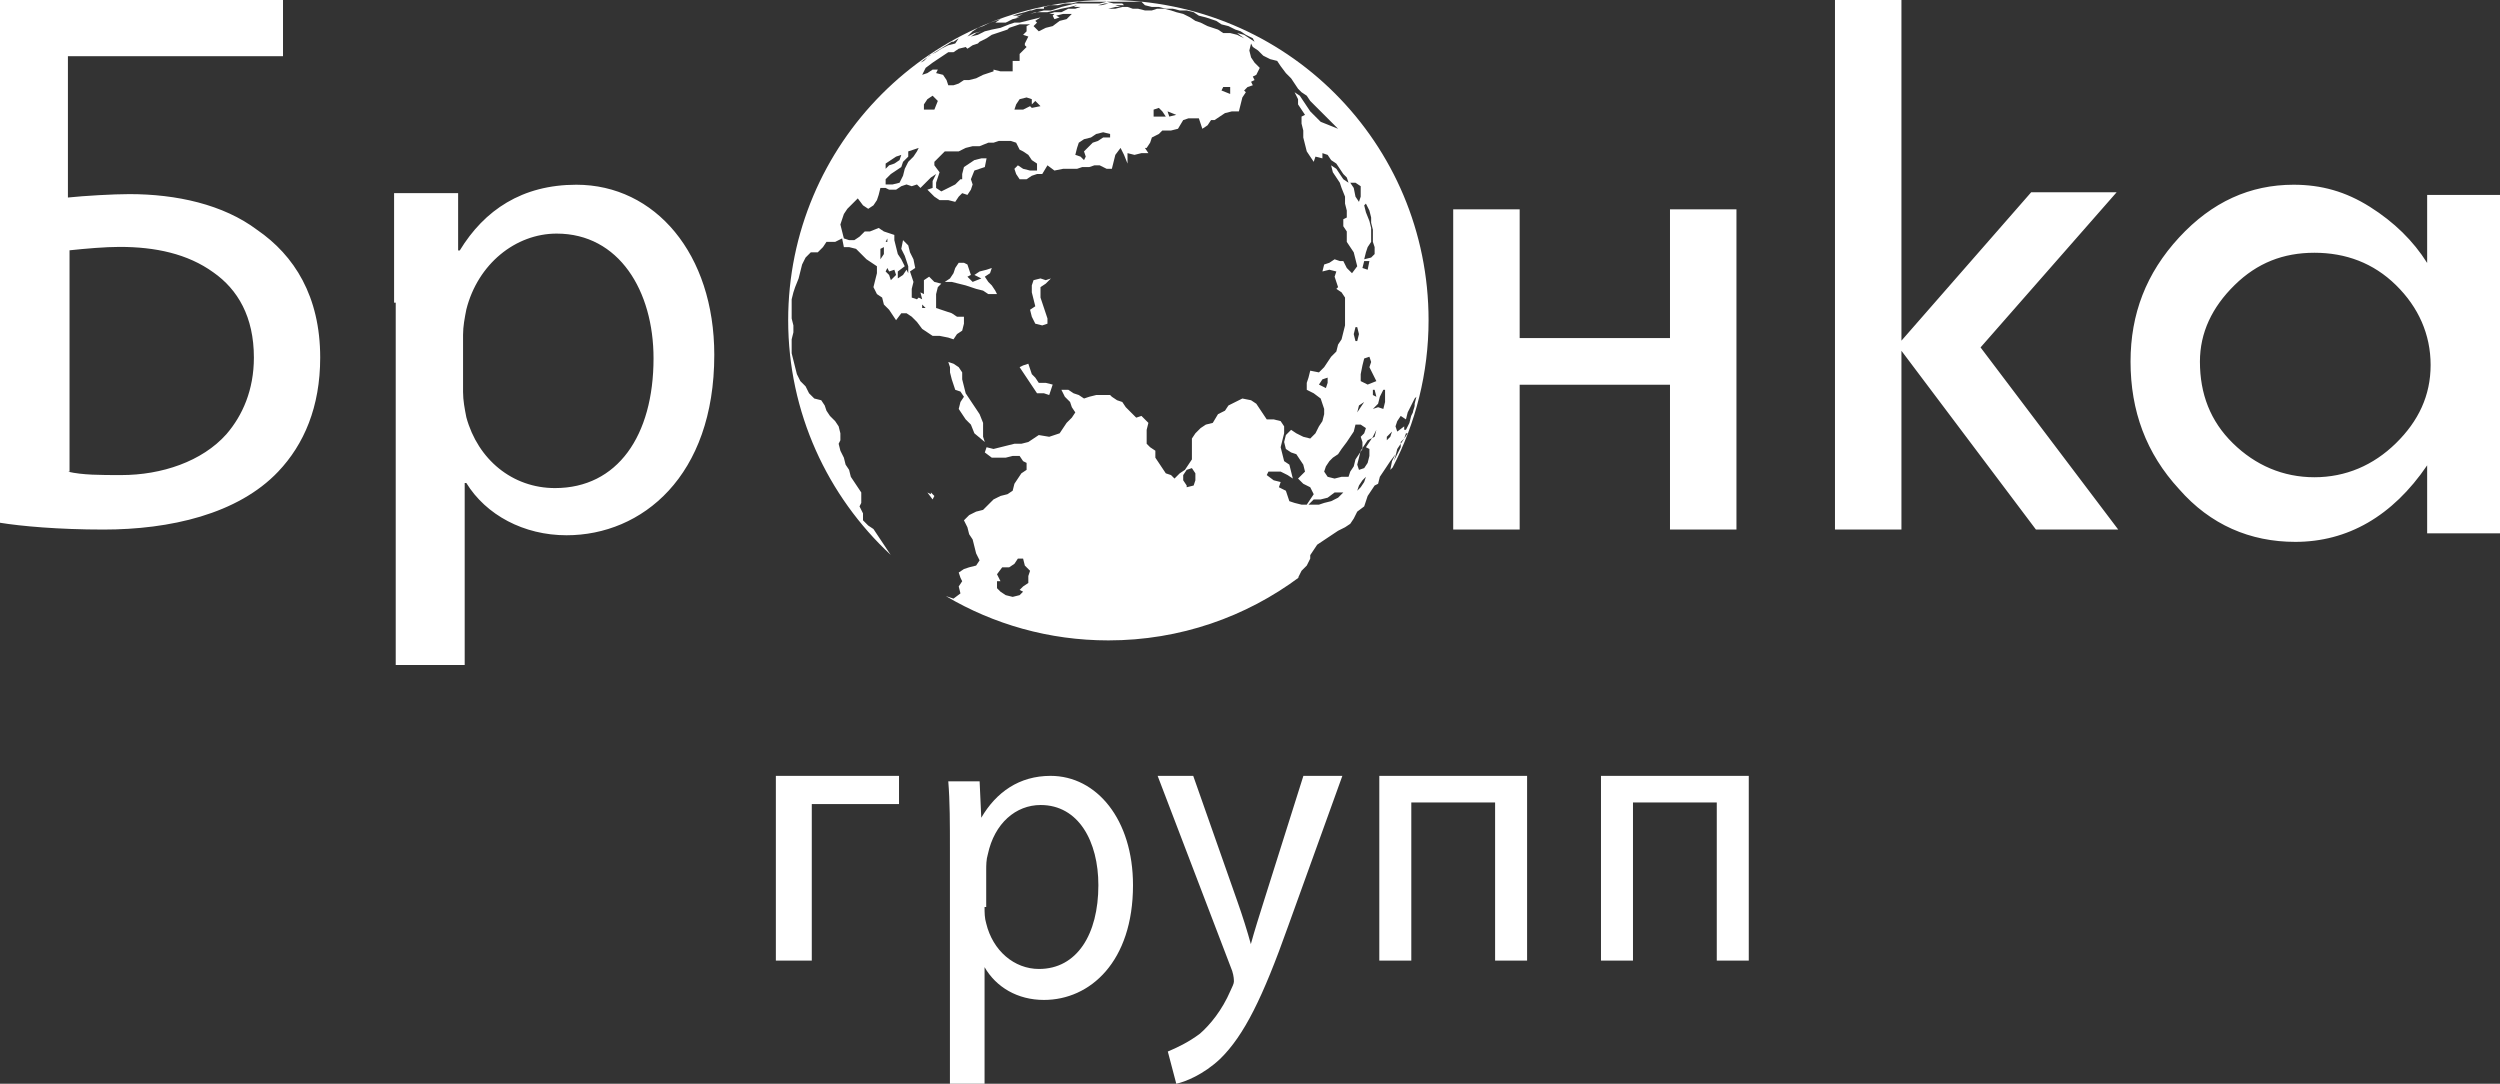 <svg width="203" height="88" viewBox="0 0 203 88" fill="none" xmlns="http://www.w3.org/2000/svg">
<rect x="0" y="0" width="203" height="88" fill="#333333" stroke="none"/>
<path fill-rule="evenodd" clip-rule="evenodd" d="M22.98 0V4.563H5.515V16.039C6.828 15.9 9.192 15.762 10.505 15.762C14.313 15.762 18.121 16.592 20.879 18.666C23.899 20.739 26 24.058 26 29.035C26 33.045 24.687 36.087 22.586 38.299C19.303 41.756 13.788 43 8.404 43C4.727 43 1.707 42.724 0 42.447V0H22.98ZM5.515 38.299C6.697 38.576 8.141 38.576 9.848 38.576C13.131 38.576 16.414 37.469 18.384 35.257C19.697 33.736 20.616 31.662 20.616 29.035C20.616 25.717 19.303 23.505 17.333 22.122C15.232 20.601 12.606 20.048 9.717 20.048C8.535 20.048 6.96 20.186 5.646 20.325V38.299H5.515ZM149 0H154.397V27.662L164.933 15.611H171.872L160.821 28.21L172 43H165.318L154.397 28.484V43H149V0ZM203 15.829H197.085V21.352C195.958 19.557 194.408 18.038 192.437 16.795C190.465 15.552 188.493 15 186.239 15C182.718 15 179.62 16.381 176.944 19.281C174.268 22.181 173 25.495 173 29.362C173 33.367 174.268 36.819 176.944 39.719C179.479 42.619 182.718 44 186.38 44C190.606 44 194.268 41.929 197.085 37.786V43.309H203V15.829ZM194.549 23.148C196.38 24.943 197.366 27.152 197.366 29.638C197.366 32.124 196.38 34.195 194.549 35.99C192.718 37.786 190.465 38.752 187.93 38.752C185.394 38.752 183.141 37.786 181.31 35.99C179.479 34.195 178.634 31.986 178.634 29.362C178.634 27.014 179.62 24.943 181.451 23.148C183.282 21.352 185.394 20.524 187.93 20.524C190.465 20.524 192.718 21.352 194.549 23.148ZM32 15.684V24.579H32.133V54H37.733V39.221H37.867C39.467 41.821 42.533 43.463 46 43.463C52.133 43.463 58 38.674 58 28.821C58 20.61 53.2 15 46.8 15C42.4 15 39.333 17.053 37.333 20.337H37.2V15.684H32ZM37.867 33.884C37.733 33.2 37.6 32.516 37.6 31.832V27.179C37.6 26.495 37.733 25.811 37.867 25.126C38.8 21.432 41.867 18.968 45.2 18.968C50.267 18.968 53.067 23.621 53.067 29.095C53.067 35.389 50.133 39.632 45.067 39.632C41.6 39.632 38.8 37.305 37.867 33.884ZM123.397 27.452V17H118V43H123.397V31.241H135.603V43H141V17H135.603V27.452H123.397ZM73 63V65.288H65.917V78H63V63H73ZM77.134 69.065C77.134 66.846 77.134 65.071 77 63.444H79.545L79.679 66.402C80.884 64.331 82.759 63 85.304 63C89.054 63 92 66.55 92 71.876C92 78.089 88.518 81.195 84.768 81.195C82.625 81.195 80.884 80.16 79.946 78.532V88H77.134V69.065ZM79.946 73.651C79.946 74.095 79.946 74.538 80.08 74.982C80.616 77.201 82.357 78.68 84.366 78.68C87.446 78.68 89.188 75.87 89.188 71.876C89.188 68.325 87.58 65.367 84.5 65.367C82.491 65.367 80.75 66.846 80.214 69.361C80.08 69.805 80.08 70.249 80.08 70.692V73.651H79.946ZM96.89 63L100.468 73.174C100.881 74.337 101.294 75.645 101.569 76.663C101.844 75.645 102.257 74.337 102.67 73.029L102.67 73.029L105.835 63H109L104.596 75.209C102.532 81.023 101.018 84.076 99.092 85.965C97.716 87.273 96.202 87.855 95.514 88L94.826 85.384C95.514 85.093 96.477 84.657 97.44 83.93C98.266 83.204 99.229 82.041 99.917 80.442C100.055 80.151 100.193 79.861 100.193 79.715C100.193 79.57 100.193 79.279 100.055 78.843L94 63H96.89ZM124 78V63H112V78H114.598V65.161H121.402V78H124ZM142 63V78H139.402V65.161H132.598V78H130V63H142ZM64 26C64 11.728 75.587 0 90 0C104.413 0 116 11.587 116 26C116 30.303 114.947 34.374 113.081 37.963L112.891 38.152L113.033 37.446L113.315 36.88L112.891 37.446L112.609 37.87L112.326 38.294L112.043 38.717L111.902 39.283L111.62 39.424L111.337 39.848L111.054 40.272L110.913 40.696L110.772 41.12L110.207 41.544L109.924 42.109L109.641 42.533L109.217 42.815L108.652 43.098L108.228 43.38L107.804 43.663L107.38 43.946L106.957 44.228L106.674 44.652L106.391 45.076V45.359L106.109 45.924L105.685 46.348L105.402 46.913L105.517 46.856C101.192 50.083 95.827 52 90 52C85.176 52 80.668 50.686 76.806 48.403L77 48.467L77.424 48.609L77.989 48.185L77.848 47.62L78.13 47.196L77.989 46.913L77.848 46.489L78.272 46.206L78.696 46.065L79.261 45.924L79.543 45.5L79.261 44.935L79.12 44.37L78.978 43.804L78.696 43.38L78.554 42.815L78.272 42.25L78.696 41.826L79.261 41.544L79.826 41.402L80.25 40.978L80.674 40.554L81.239 40.272L81.804 40.13L82.228 39.848L82.37 39.283L82.652 38.859L82.935 38.435L83.359 38.152V37.587L83.076 37.446L82.793 37.022H82.228L81.663 37.163H81.098H80.533L79.967 36.739L80.109 36.315L80.674 36.456L81.239 36.315L81.804 36.174L82.37 36.033H82.935L83.5 35.891L83.924 35.609L84.348 35.326L85.196 35.467L85.62 35.326L86.043 35.185L86.326 34.761L86.609 34.337L87.033 33.913L87.315 33.489L87.033 33.065L86.891 32.641L86.467 32.217L86.185 31.652H86.75L87.174 31.935L87.598 32.076L88.022 32.359L88.446 32.217L89.011 32.076H89.576H90.141L90.283 32.217L90.707 32.5L91.13 32.641L91.413 33.065L91.837 33.489L92.261 33.913L92.685 33.772L92.967 34.054L93.25 34.337L93.109 34.902V35.467V36.033L93.391 36.315L93.815 36.598V37.163L94.098 37.587L94.38 38.011L94.663 38.435L95.087 38.576L95.37 38.859L95.793 38.435L96.217 38.152L96.5 37.728L96.783 37.304V36.739V36.174V35.609L97.065 35.185L97.489 34.761L97.913 34.478L98.478 34.337L98.902 33.63L99.467 33.348L99.75 32.924L100.315 32.641L100.88 32.359L101.587 32.5L102.011 32.783L102.293 33.206L102.576 33.63L102.859 34.054H103.424L103.989 34.196L104.272 34.62V35.185L104.13 35.75L103.989 36.315L104.13 36.88L104.272 37.446L104.696 37.728L104.837 38.294L104.978 38.859L104.554 38.576L103.989 38.294H103.565H103L102.859 38.576L103.424 39L103.989 39.141L103.848 39.565L104.413 39.848L104.554 40.272L104.696 40.696L105.12 40.837L105.685 40.978H106.109L106.391 40.554L106.674 40.13L106.391 39.565L105.826 39.283L105.402 38.859L105.685 38.576L105.967 38.294L105.826 37.728L105.543 37.304L105.261 36.88L104.837 36.739L104.413 36.456L104.272 35.891L104.413 35.326L104.837 34.902L105.261 35.185L105.826 35.467L106.391 35.609L106.815 35.185L107.098 34.62L107.38 34.196L107.522 33.63V33.206L107.38 32.783L107.239 32.359L106.674 31.935L106.109 31.652V31.087L106.25 30.663L106.391 30.098L107.098 30.239L107.522 29.815L107.804 29.391L108.087 28.967L108.511 28.544L108.652 27.978L108.935 27.554L109.076 26.989L109.217 26.424V25.859V25.294V24.728V24.163L108.935 23.739L108.511 23.456L108.652 23.315L108.511 22.891L108.37 22.467L108.511 22.044L107.946 21.902L107.38 22.044L107.522 21.478L107.946 21.337L108.37 21.054L108.793 21.196H109.076L109.359 21.761L109.783 22.185L110.207 21.62L110.065 21.054L109.924 20.489L109.641 20.065L109.359 19.641V19.359V18.794L109.076 18.37V17.804L109.359 17.663V17.098L109.217 16.533V15.967L108.935 15.261L108.793 14.837L108.511 14.413L108.228 13.989L108.087 13.424L108.511 13.707L108.793 14.13L109.076 14.554L109.5 14.837L109.359 14.413L109.076 14.13L108.793 13.707L108.511 13.283L108.087 13L107.804 12.576L107.38 12.435V12.859L106.815 12.717L106.674 13.141L106.391 12.717L106.109 12.293L105.967 11.728L105.826 11.163V10.598L105.685 10.033V9.467L105.967 9.326L105.685 8.902L105.402 8.478V8.054L105.12 7.489L105.543 7.772L105.826 8.196L106.109 8.62L106.391 9.043L106.815 9.467L107.239 9.891L107.946 10.174L108.652 10.457L108.228 10.033L107.804 9.609L107.239 9.043L106.815 8.62L106.391 8.196L106.109 7.772L105.685 7.489L105.402 7.207L105.12 6.783L104.837 6.359L104.413 5.935L103.989 5.37L103.707 4.946L103.141 4.804L102.576 4.522L102.152 4.098L101.728 3.815L101.587 3.533L101.446 4.098L101.587 4.663L101.87 5.087L102.293 5.511L102.011 6.076L101.728 6.217L101.87 6.5L101.587 6.641L101.728 6.924L101.304 7.065L101.022 7.348L101.163 7.489L100.88 7.913L100.739 8.478L100.598 9.043H100.033L99.467 9.185L99.043 9.467L98.62 9.75H98.337L98.054 10.174L97.63 10.457L97.489 10.033L97.348 9.609H96.924H96.5L96.076 9.75L95.652 10.457L95.087 10.598H94.38L94.098 10.88L93.533 11.163L93.391 11.587L93.109 12.011H92.967L93.25 12.435H92.685L92.12 12.576L91.554 12.435V12.859V13.283L91.272 12.576L90.989 12.011L90.565 12.576L90.424 13.141L90.283 13.707H89.859L89.293 13.424H88.87L88.446 13.565H87.88L87.457 13.707H86.891H86.326L85.62 13.848L85.054 13.424L84.63 14.13H84.207L83.783 14.272L83.359 14.554H82.793L82.511 14.13L82.37 13.707L82.652 13.424L83.076 13.707L83.641 13.848H84.207V13.283L83.783 13L83.5 12.576L83.076 12.293L82.793 12.152L82.511 11.587L82.087 11.446H81.522H81.098L80.674 11.587H80.25L79.543 11.87H78.978L78.413 12.011L77.848 12.293H77.283H76.717L76.293 12.717L75.87 13.141V13.424L76.293 13.989L76.152 14.413L76.011 14.837V15.261L76.435 15.543L77 15.261L77.565 14.978L77.989 14.554H78.13V14.13L78.272 13.565L78.696 13.283L79.12 13L79.685 12.859H80.109L79.967 13.565L79.543 13.707L79.12 13.848L78.837 14.554L78.978 14.978L78.837 15.402L78.554 15.826L78.13 15.685L77.848 15.967L77.565 16.391L77 16.25H76.293L75.87 15.967L75.587 15.685L75.304 15.402L75.728 15.261V14.696L76.011 14.13L75.587 14.413L75.163 14.837L74.739 15.261L74.457 14.978L74.033 15.12L73.609 14.978L73.185 15.12L72.761 15.402H72.196L71.913 15.261H71.489L71.348 15.826L71.207 16.25L70.924 16.674L70.5 16.956L70.076 16.674L69.652 16.109L69.228 16.533L68.804 16.956L68.522 17.38L68.38 17.804L68.239 18.228L68.38 18.794L68.522 19.359L68.946 19.5H69.37L69.793 19.217L70.217 18.794H70.641L71.348 18.511L71.772 18.794L72.196 18.935L72.62 19.076V19.5L72.761 20.065L72.902 20.63L73.185 21.054L73.467 21.62L72.902 22.044V22.609L73.326 22.326L73.609 21.902L73.75 22.185V21.62L73.609 21.196L73.467 20.772L73.185 20.206L73.326 19.5L73.75 19.924L73.891 20.489L74.174 21.054L74.315 21.761L73.891 22.044L74.033 22.467L74.174 22.891L74.033 23.456V24.163L74.457 24.304L74.598 24.163L74.88 24.304L74.739 23.739L75.022 23.88V23.315V22.75L75.446 22.467L75.87 22.891L76.435 23.033L76.152 23.315L76.011 23.88V24.446V25.011L76.435 25.152L76.859 25.294L77.283 25.435L77.707 25.717H78.272V26.283L78.13 26.848L77.707 27.13L77.424 27.554L77 27.413L76.293 27.272H75.728L75.304 26.989L74.88 26.706L74.457 26.141L74.033 25.717L73.609 25.435H73.185L72.761 26L72.478 25.576L72.196 25.152L71.772 24.728L71.63 24.163L71.207 23.88L70.924 23.315L71.065 22.75L71.207 22.185V21.62L70.783 21.337L70.359 21.054L69.935 20.63L69.511 20.206L68.946 20.065H68.522L68.38 19.359L67.815 19.641H67.109L66.826 20.065L66.402 20.489H65.837L65.413 20.913L65.13 21.478L64.989 22.044L64.848 22.609L64.565 23.315L64.424 23.739L64.283 24.304V24.728V25.294V25.859L64.424 26.424V26.989L64.283 27.554V28.12V28.685L64.424 29.25L64.565 29.815L64.707 30.38L64.989 30.946L65.413 31.37L65.696 31.935L66.12 32.359L66.685 32.5L66.967 32.924L67.109 33.348L67.391 33.772L67.815 34.196L68.098 34.62L68.239 35.185V35.75L68.098 36.033L68.239 36.598L68.522 37.163L68.663 37.728L68.946 38.152L69.087 38.717L69.37 39.141L69.652 39.565L69.935 39.989V40.413V40.837L69.793 41.12L70.076 41.685V42.25L70.5 42.674L70.924 42.956L71.207 43.38L71.489 43.804L71.772 44.228L72.054 44.652L72.323 45.054C67.198 40.292 64 33.497 64 26ZM79.685 2.543L79.261 2.685L78.837 2.967L79.402 2.826L79.967 2.543L80.533 2.402L81.239 2.261L81.946 1.978L82.37 1.837H82.793L83.359 1.696L83.924 1.554L84.489 1.413L84.065 1.696L84.207 1.837L83.924 2.12L84.348 2.543L84.913 2.261L85.478 2.12L86.043 1.696L86.609 1.554L87.033 1.13H86.326L85.761 1.272L86.043 1.413L85.62 1.554L85.478 1.272L85.62 1.13H85.196L85.62 0.989H86.185L86.75 0.707H86.891H87.033H87.315L87.739 0.565H87.174L87.457 0.424L86.891 0.565L86.185 0.707L85.62 0.848L85.054 0.989H84.63H84.207L84.772 0.848H85.337L85.761 0.707L86.185 0.565L86.75 0.424L87.315 0.283H87.739H88.304H88.87H89.152H89.293L89.859 0.141L90.424 0.283H90.565H91.13L91.272 0.424H91.13H90.989H90.707H90.565L90.989 0.565H90.565L90 0.707H90.565L91.13 0.565H91.554L91.978 0.707H92.402L92.967 0.848H93.533L93.957 0.707H94.522L95.087 0.848L95.511 0.989L96.076 1.13L96.641 1.413L97.065 1.696L97.489 1.837L98.054 2.12L98.478 2.261L98.902 2.402L99.326 2.685H99.891L100.457 2.826L101.022 3.109L100.457 2.685L101.022 2.826L101.446 3.109L101.87 3.391L101.728 3.109L101.163 2.826L100.739 2.543L100.315 2.402L99.75 2.12L99.185 1.978L98.761 1.696L98.337 1.554L97.913 1.413L97.348 1.272L96.924 0.989L96.359 0.848H95.793L95.228 0.707H94.663L94.098 0.565H93.533L92.967 0.424L92.685 0.141H92.12H91.554H90.989H90.424H89.859H89.293H88.728H88.163H87.598L87.033 0.283H86.467L85.902 0.424H85.337L84.772 0.565V0.707H84.207L83.783 0.848H83.641L83.217 0.989L82.652 1.13L82.228 1.272H82.652L83.076 1.13L82.511 1.413H82.793L82.228 1.554L81.663 1.837H81.38H80.815L81.239 1.554L80.815 1.696L80.391 1.837L79.826 2.12L79.402 2.261L78.978 2.543L78.554 2.967L79.12 2.685L79.685 2.543ZM84.207 0.989L83.641 1.13L84.065 0.989H84.207ZM89.152 0.424H89.435L90 0.283H89.717L89.152 0.424ZM75.635 4.427L75.446 4.522L75.338 4.629C75.138 4.77 74.939 4.921 74.739 5.087L75.022 4.946L75.338 4.629C75.437 4.56 75.536 4.492 75.635 4.427ZM75.635 4.427L76.011 4.239L76.435 3.957L77 3.674L77.565 3.533L77.848 3.109L77.424 3.391H77.283C77 3.58 76.717 3.752 76.435 3.925L76.435 3.925L76.434 3.925C76.168 4.088 75.901 4.251 75.635 4.427ZM72.761 13.848L73.185 13.565L73.326 13.141L73.75 12.717V12.293L74.174 12.152L74.598 12.011L74.457 12.293L74.174 12.717L73.75 13.141L73.467 13.707L73.326 14.272L73.043 14.837L72.478 14.978H71.913V14.554L72.337 14.13L72.761 13.848ZM72.62 13.283L72.196 13.424L71.913 13.707V13.283L72.337 13L72.761 12.717L73.185 12.576L73.043 13L72.62 13.283ZM111.62 35.467L111.408 35.573L111.478 35.467L111.761 34.902L111.62 35.467ZM110.461 36.711L110.348 37.163L110.207 37.728L110.348 38.152L110.772 38.011L111.054 37.587L111.196 37.022V36.456L110.913 36.315L111.196 35.891L111.408 35.573L111.054 35.75L110.772 36.174L110.63 36.386V35.891L110.489 35.467L110.772 35.185L110.913 34.761L110.489 34.478H110.065L109.924 35.044L109.641 35.467L109.359 35.891L108.935 36.456L108.652 36.88L108.228 37.163L107.946 37.446L107.663 37.87L107.522 38.294L107.804 38.717L108.37 38.859L108.935 38.717H109.5L109.641 38.294L109.924 37.87L110.065 37.304L110.348 36.88L110.461 36.711ZM110.461 36.711L110.489 36.598L110.63 36.386V36.456L110.461 36.711ZM93.674 8.902L94.098 8.761L94.38 9.043L94.663 9.467H94.239H93.674V8.902ZM88.728 11.587L89.152 11.446L89.576 11.163H90.141V10.88L89.576 10.739L89.011 10.88L88.587 11.163L88.022 11.304L87.598 11.587L87.457 12.011L87.315 12.576L87.739 12.717L88.022 13L88.163 12.717L88.022 12.293L88.446 11.87L88.728 11.587ZM75.304 8.054L75.022 8.478V8.902H75.446H75.87L76.152 8.196L75.728 7.772L75.304 8.054ZM76.576 4.522L77 4.239H77.424L77.848 3.957L78.413 3.815L78.554 3.957L78.978 3.674L79.402 3.533L79.543 3.391L80.109 3.109L80.533 2.826L80.957 2.685L81.38 2.543L81.804 2.402L81.946 2.261L82.37 2.12L82.793 1.978H83.217H83.641L83.359 2.12V2.543L83.076 2.826L83.5 2.967L83.217 3.533V3.674L83.359 3.815L82.793 4.38V4.946H82.228V5.37V5.793H81.804H81.239L80.674 5.652V5.793L80.25 5.935L79.826 6.076L79.261 6.359L78.696 6.5H78.272L77.848 6.783L77.424 6.924H77L76.859 6.5L76.576 6.076L76.011 5.935L76.152 5.652H75.728L75.304 5.935L74.88 6.076L75.163 5.511L75.728 5.087L76.152 4.804L76.576 4.522ZM83.783 8.478V8.054L83.359 7.913L82.793 8.054L82.511 8.478L82.37 8.902H83.076L83.641 8.62L83.783 8.761L84.489 8.62L84.065 8.196L83.783 8.478ZM95.511 9.326L94.804 9.043L94.946 9.467L95.511 9.326ZM110.913 38.717L110.772 39.141L110.489 39.565L110.207 39.848L110.348 39.424L110.63 39L110.913 38.717ZM111.902 33.065L112.326 33.206L112.467 32.641V32.076V31.652H112.326L112.043 32.217L111.902 32.783L111.478 33.206L111.902 33.065ZM113.739 33.772L114.163 34.054L114.304 33.489L114.587 32.924L114.87 32.359L115.011 32.217L114.87 32.783V32.924C114.87 32.995 114.834 33.1 114.799 33.206C114.764 33.312 114.728 33.419 114.728 33.489L114.587 33.772L114.446 34.337L114.163 34.902H114.022V34.62L113.457 35.044L113.315 34.62L113.457 34.196L113.739 33.772ZM110.065 15.967L110.348 16.391L110.489 15.967V15.543V15.12L110.065 14.837H109.641L109.924 15.261L110.065 15.967ZM96.359 38.152L96.783 38.011L97.065 38.435V39L96.924 39.424L96.359 39.565V39.424L96.076 39V38.576L96.359 38.152ZM110.065 26.565L109.924 27.13L110.065 27.696H110.207L110.348 27.13L110.207 26.565H110.065ZM107.098 31.228L107.38 30.804L107.804 30.663V31.087L107.663 31.511L107.098 31.228ZM107.239 40.554H106.674L106.25 40.978H106.674H107.098L107.522 40.837L108.087 40.696L108.652 40.413L109.076 39.989H108.37L107.804 40.413L107.239 40.554ZM111.337 18.511L111.196 17.946L110.913 17.239L110.772 16.674L110.913 16.533L111.196 17.098L111.337 17.663V18.087L111.478 18.652V19.217V19.641L111.62 20.065V20.63L111.337 20.913L110.772 21.054L110.913 20.489L111.054 20.065L111.337 19.641V19.076V18.511ZM111.62 31.652H111.478V32.076L111.761 32.217L111.62 31.652ZM110.772 32.641L110.489 33.065L110.207 33.489L110.348 32.924L110.772 32.641ZM110.489 30.946L111.054 31.228L111.761 30.946L111.478 30.38L111.196 29.815L111.337 29.391L111.196 28.967L110.772 29.109L110.63 29.674L110.489 30.38V30.946ZM110.772 21.196H111.196L111.054 21.902L110.63 21.761L110.772 21.196ZM113.033 35.044L112.609 35.467V35.75L112.891 35.467L113.033 35.044ZM72.054 19.641H71.913L72.054 19.359V19.641ZM72.196 22.326L72.337 22.75L72.761 22.326L72.62 21.902L72.196 22.044L72.054 21.761L71.913 22.044L72.196 22.326ZM74.88 25.011V24.728L75.163 25.011H74.88ZM71.772 20.065L71.489 20.206V20.63V21.054L71.772 20.63V20.065ZM99.891 7.63L99.185 7.348L99.326 7.065H99.891V7.63ZM85.196 32.076L84.772 31.935H84.207L83.924 31.511L83.641 31.087L83.359 30.663L83.076 30.239L82.793 29.815L83.076 29.674L83.5 29.533L83.641 29.956L83.783 30.38L84.065 30.663L84.348 31.087H84.913L85.478 31.228L85.196 32.076ZM83.924 22.75L83.783 23.174V23.739L83.924 24.304L84.065 24.87L83.641 25.152L83.783 25.717L84.065 26.283L84.63 26.424L85.054 26.283V25.859L84.913 25.435L84.772 25.011L84.63 24.587L84.489 24.163V23.739V23.315L84.913 23.033L85.337 22.609L84.913 22.75L84.489 22.609L83.924 22.75ZM80.957 23.88H80.25L79.826 23.598L79.261 23.456L78.837 23.315L78.413 23.174L77.848 23.033L77.283 22.891H76.717L77.141 22.609L77.424 22.185L77.565 21.761L77.848 21.337H78.272L78.554 21.478L78.696 21.902L78.837 22.326L78.554 22.467L78.978 22.891L79.685 22.609L79.12 22.326L79.543 22.044L80.109 21.902L80.533 21.761L80.391 22.185L79.967 22.467L80.25 22.891L80.533 23.174L80.815 23.598L80.957 23.88ZM78.837 34.478L79.12 35.185L79.967 35.891L79.826 35.467V34.902V34.337L79.543 33.63L79.261 33.206L78.978 32.783L78.696 32.359L78.413 31.935L78.272 31.37L78.13 30.804V30.239L77.848 29.815L77.424 29.533L77 29.391L77.141 29.815V30.239L77.283 30.804L77.424 31.228L77.565 31.652L77.989 31.794L78.272 32.217L77.989 32.641L77.848 33.206L78.13 33.63L78.413 34.054L78.837 34.478ZM75.728 40.554L75.304 39.989L75.587 40.13V39.989L75.87 40.272L75.728 40.554ZM114.022 35.609L113.739 36.033V35.891L114.022 35.609ZM114.022 35.609L114.163 35.185H114.304L114.022 35.609ZM113.739 36.033L113.457 36.456L113.315 37.022L113.174 37.446L113.315 37.163L113.739 36.315V36.033ZM82.652 45.359H83.076L83.217 45.924L83.641 46.348L83.5 46.772V47.337L83.076 47.62L82.793 47.902L83.076 48.044L82.793 48.326L82.228 48.467L81.663 48.326L81.239 48.044L80.957 47.761V47.196H81.239L80.957 46.63L81.38 46.065H81.946L82.37 45.783L82.652 45.359Z" fill="white"/>
</svg>
